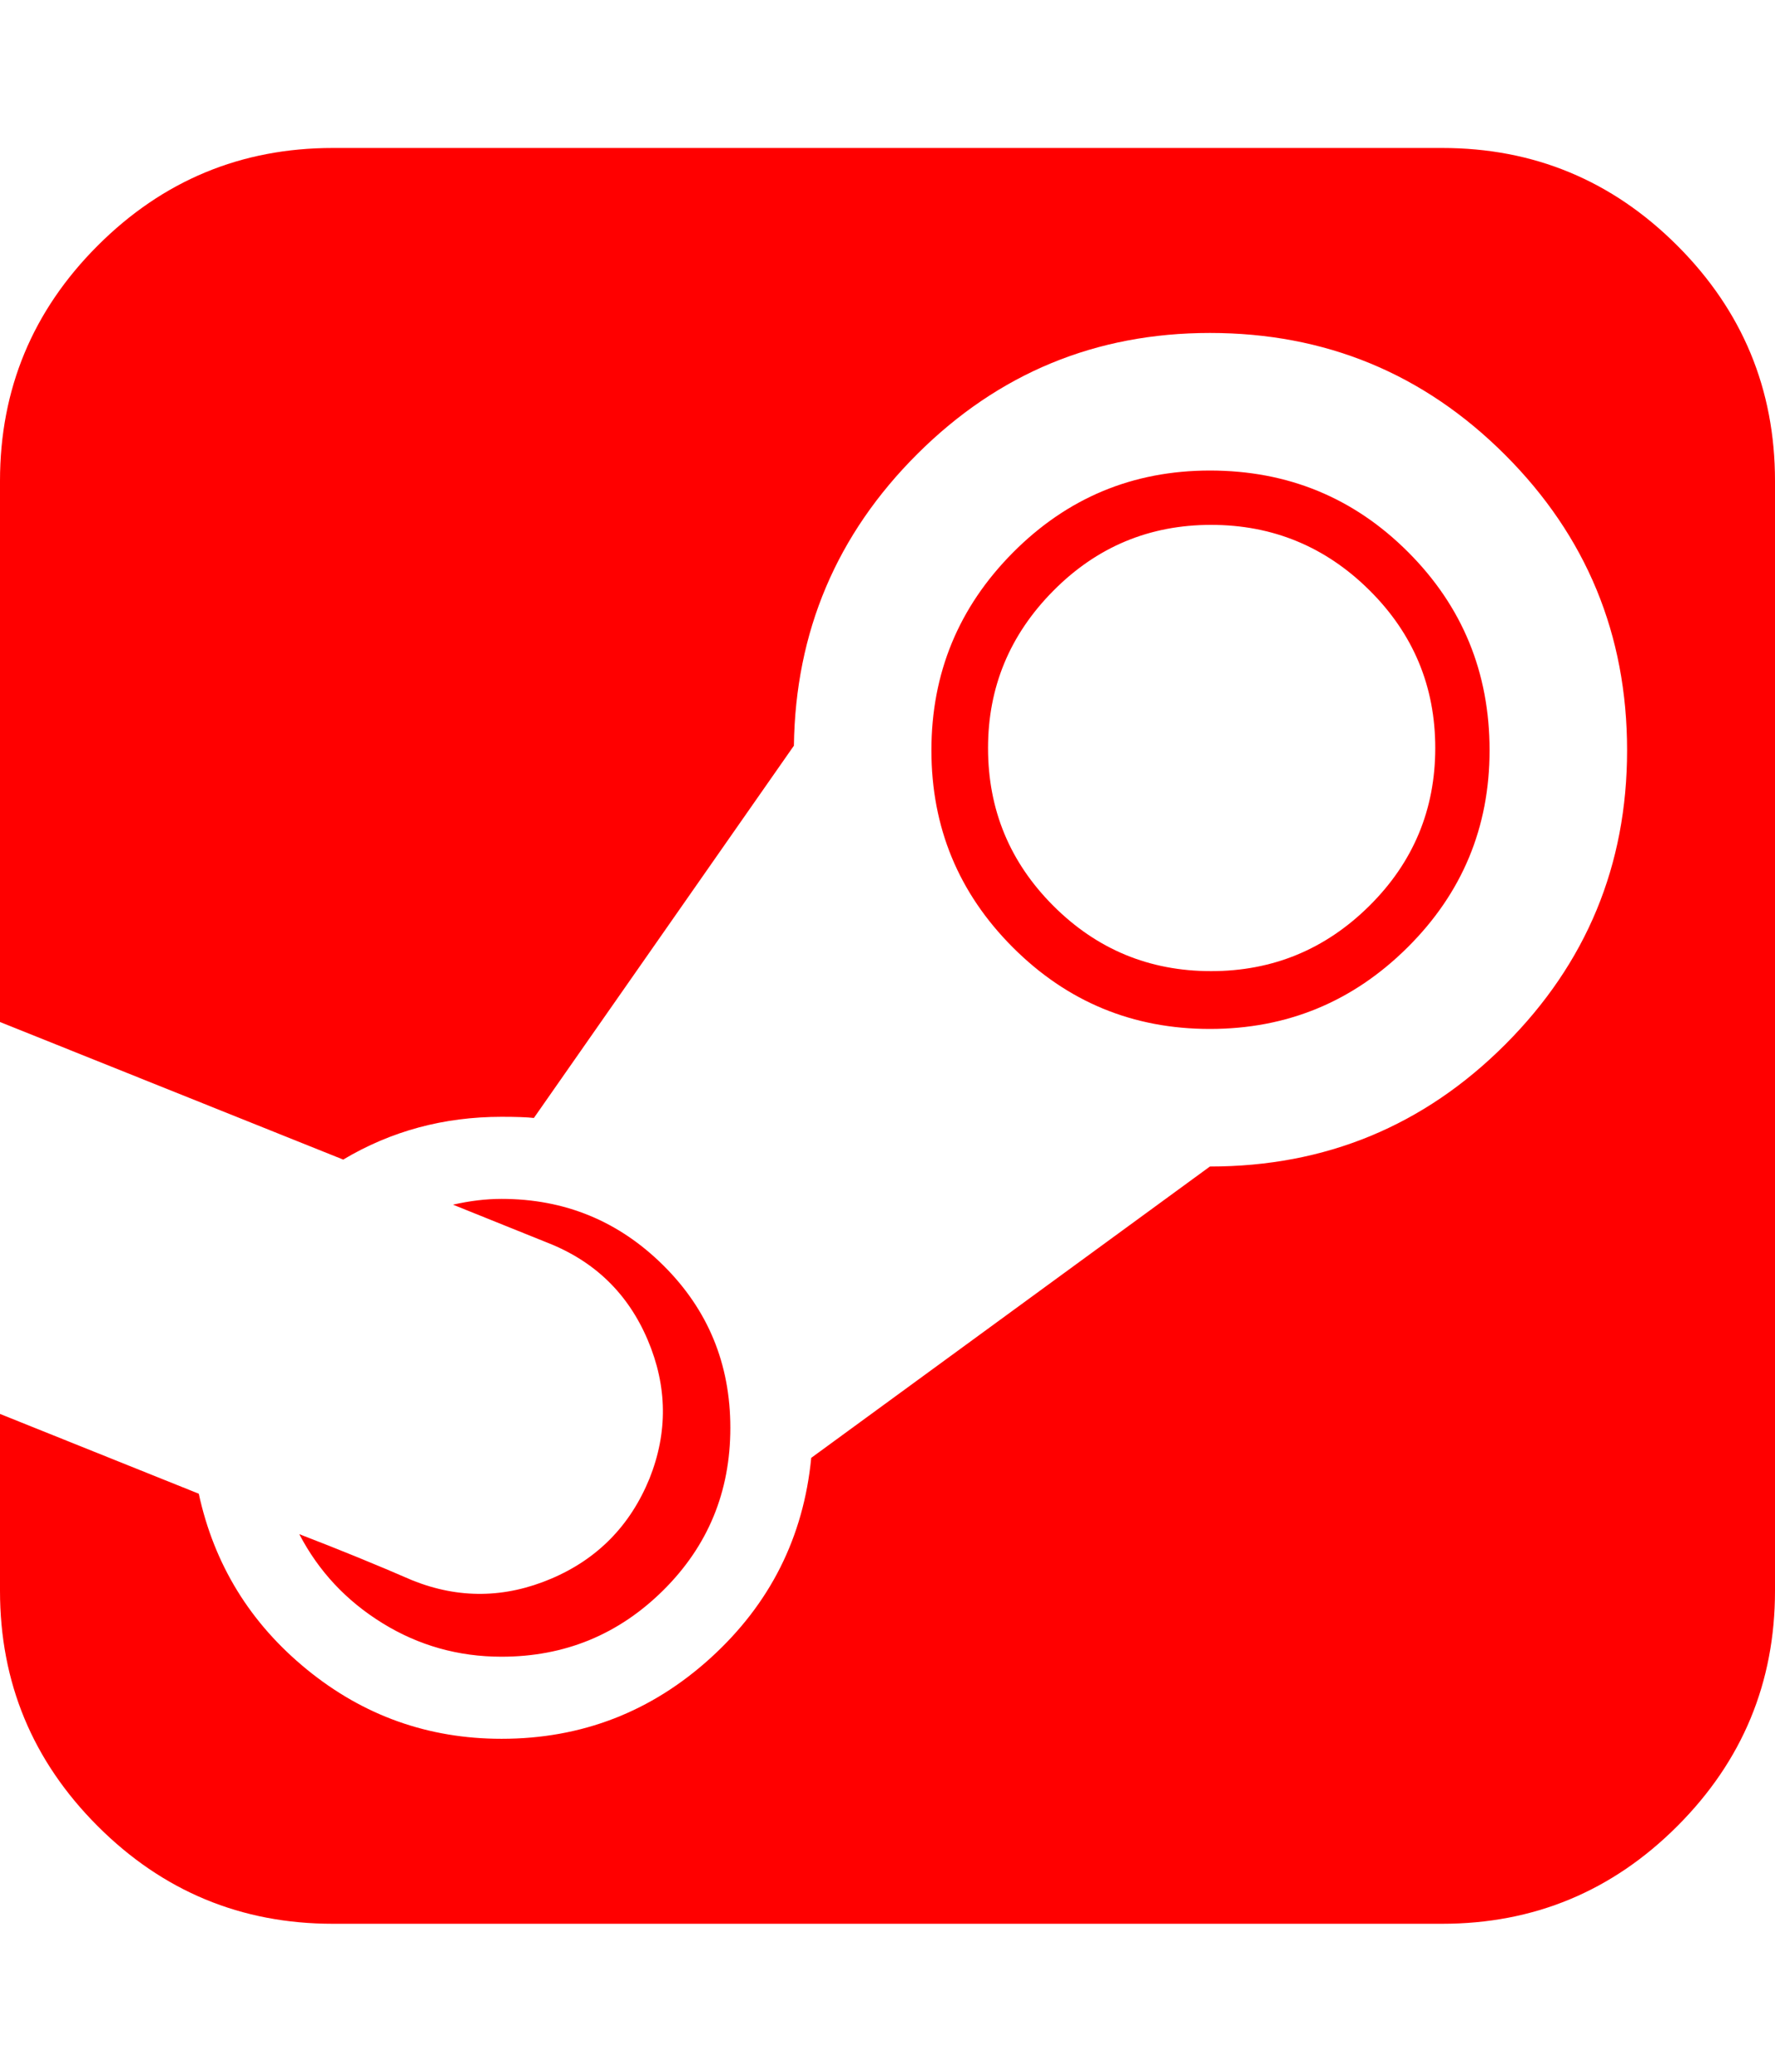 <svg xmlns="http://www.w3.org/2000/svg" viewBox="0 0 1536 1792"><path d="M1242 647q0-80-57-136.5T1048 454t-136.5 57T855 647q0 80 56.5 136.5T1048 840t137-56.5 57-136.5zm-610 588q0 83-58 140.5T434 1433q-56 0-103-29t-72-77q52 20 98 40 60 24 120-1.5t85-86.5q24-60-1.5-120t-86.5-84l-82-33q22-5 42-5 82 0 140 57.5t58 140.5zm904-819v960q0 119-84.5 203.5T1248 1664H288q-119 0-203.5-84.5T0 1376v-153l172 69q20 92 93.5 152t168.5 60q104 0 181-70t87-173l345-252q150 0 255.5-105.5T1408 649q0-150-105.5-255.5T1047 288q-148 0-253 104.5T687 645L462 967q-9-1-28-1-75 0-137 37L0 884V416q0-119 84.5-203.5T288 128h960q119 0 203.5 84.5T1536 416zm-247 233q0 100-71 170.5T1047 890t-170.5-70.5T806 649t70.5-171 170.5-71q101 0 171.5 70.5T1289 649z" fill="#f00"/></svg>